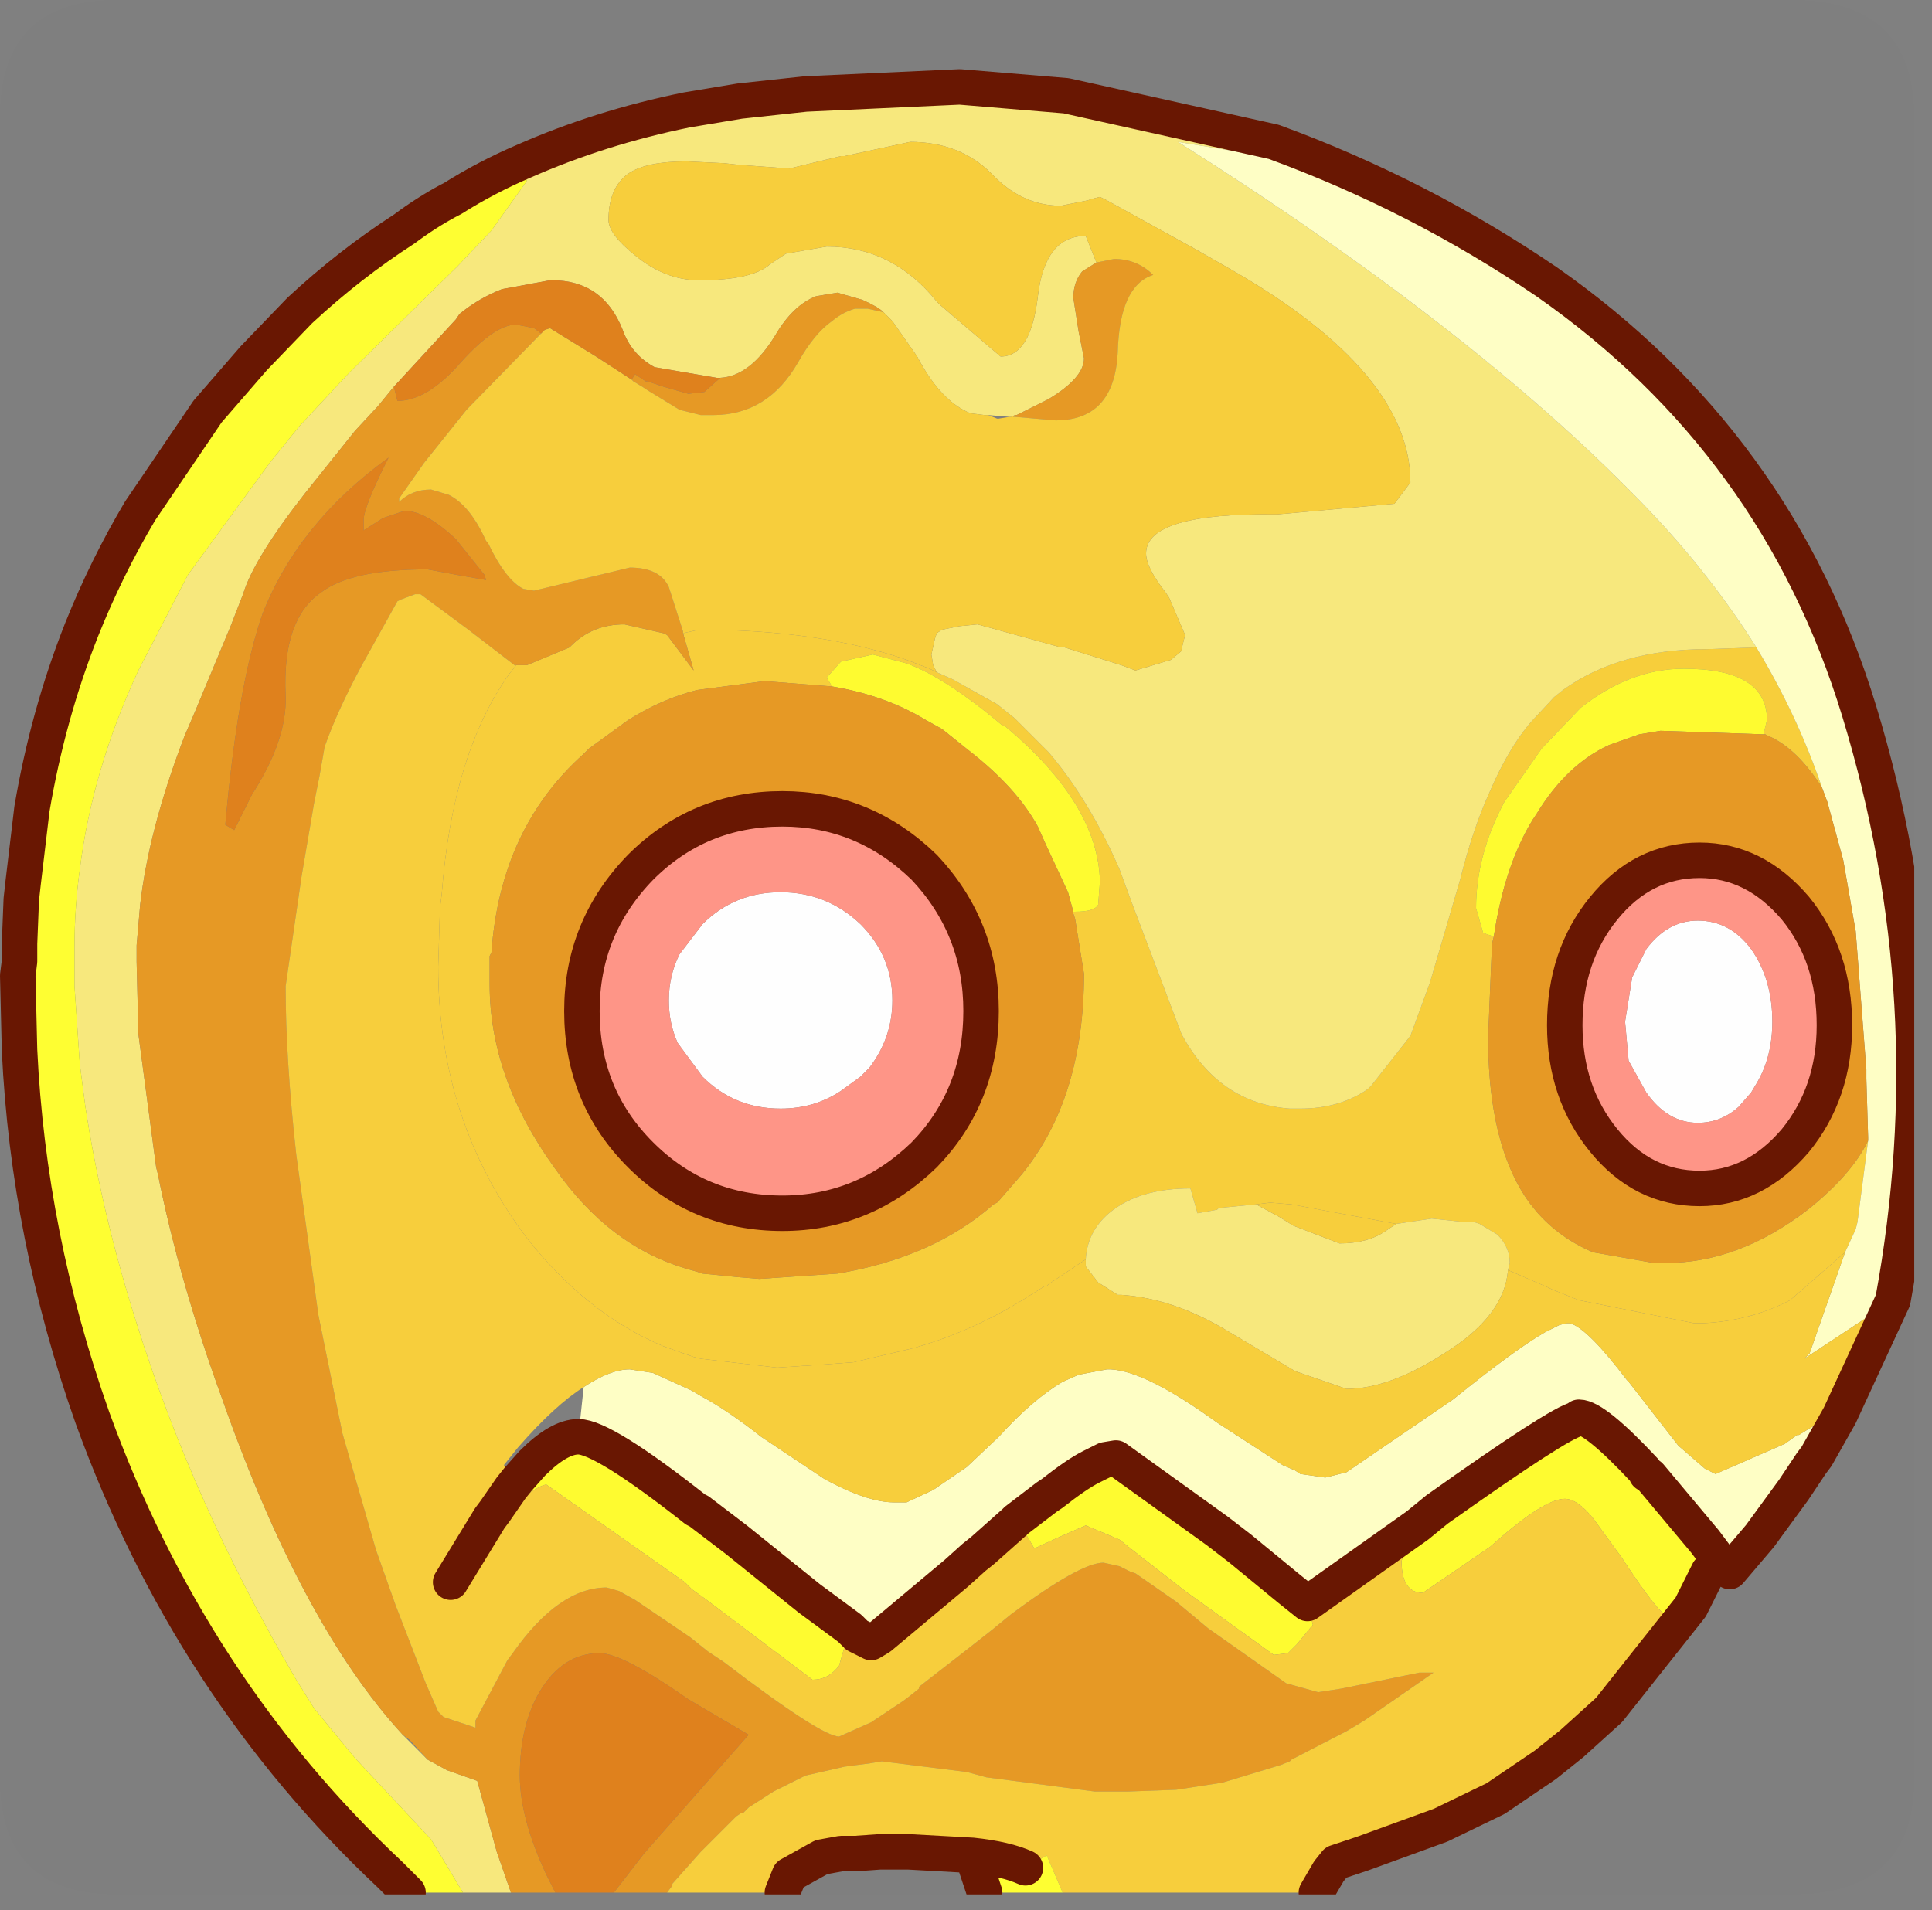 <?xml version="1.0" encoding="UTF-8" standalone="no"?>
<svg xmlns:ffdec="https://www.free-decompiler.com/flash" xmlns:xlink="http://www.w3.org/1999/xlink" ffdec:objectType="frame" height="53.85px" width="54.45px" xmlns="http://www.w3.org/2000/svg">
  <rect width="100%" height="100%" fill="#808080" stroke="none"/>
  <g transform="matrix(1.0, 0.0, 0.0, 1.0, 0.0, 0.0)">
    <clipPath id="clipPath0" transform="matrix(1.0, 0.0, 0.0, 1.0, 0.0, 0.0)">
      <path d="M50.5 0.0 Q53.95 0.0 53.95 3.3 L53.95 50.15 Q53.95 53.4 50.5 53.4 L3.3 53.4 Q0.0 53.4 0.0 50.15 L0.0 3.3 Q0.0 0.0 3.3 0.0 L50.5 0.0" fill="#000000" fill-rule="evenodd" stroke="none"/>
    </clipPath>
    <g clip-path="url(#clipPath0)">
      <use ffdec:characterId="2" height="51.9" transform="matrix(1.0, 0.0, 0.0, 1.0, 0.0, 1.95)" width="54.45" xlink:href="#shape1"/>
    </g>
    <use ffdec:characterId="3" height="53.4" transform="matrix(1.0, 0.0, 0.0, 1.0, 0.0, 0.0)" width="53.95" xlink:href="#shape2"/>
  </g>
  <defs>
    <g id="shape1" transform="matrix(1.0, 0.0, 0.0, 1.0, 0.0, -1.95)">
      <path d="M49.5 18.25 Q50.65 20.15 51.35 22.2 50.65 21.1 49.85 20.75 L49.75 20.7 49.7 20.7 49.8 20.3 Q49.8 18.85 47.45 18.85 45.95 18.85 44.55 19.95 L43.45 21.1 42.4 22.6 Q41.6 24.1 41.6 25.6 L41.8 26.3 42.1 26.4 42.05 26.6 41.95 29.0 41.95 29.65 41.95 29.8 Q42.05 32.45 43.1 33.9 L43.3 34.15 Q43.95 34.9 44.9 35.3 L46.6 35.6 46.95 35.6 Q49.0 35.6 50.95 34.1 52.2 33.1 52.65 32.15 L52.35 34.45 52.3 34.65 52.0 35.3 50.45 36.65 Q49.3 37.25 47.95 37.3 L47.75 37.3 44.5 36.65 43.75 36.35 43.65 36.3 42.5 35.8 42.55 35.6 Q42.55 35.15 42.2 34.8 L41.7 34.5 41.55 34.45 41.3 34.45 40.35 34.35 39.35 34.5 36.4 33.95 35.8 33.9 35.4 33.95 34.35 34.05 34.3 34.1 33.75 34.2 33.55 33.5 Q32.25 33.5 31.45 34.05 30.65 34.6 30.6 35.5 L29.55 36.2 29.5 36.25 29.45 36.25 29.05 36.5 Q27.5 37.5 25.75 38.0 L24.05 38.4 22.7 38.5 22.65 38.5 21.9 38.55 19.75 38.3 19.55 38.25 18.7 37.95 Q16.55 37.05 14.85 34.9 12.35 31.6 12.35 27.25 L12.4 25.6 12.45 25.2 Q12.75 21.25 14.35 19.0 L14.55 18.75 14.85 18.75 16.05 18.25 16.1 18.2 Q16.7 17.6 17.6 17.6 L18.7 17.85 18.8 17.9 19.55 18.9 19.25 17.85 19.7 17.75 Q23.1 17.75 25.55 18.6 L26.2 18.85 26.4 18.95 26.85 19.15 28.1 19.85 28.6 20.25 28.8 20.45 29.55 21.2 Q30.7 22.55 31.55 24.5 L31.9 25.45 33.3 29.15 Q34.35 31.1 36.35 31.25 L36.65 31.25 Q37.75 31.25 38.55 30.7 L38.65 30.6 39.75 29.2 40.3 27.7 41.15 24.8 Q41.5 23.4 41.95 22.4 42.5 21.1 43.15 20.35 L43.8 19.65 44.05 19.45 Q45.65 18.3 48.1 18.3 L49.5 18.25 M23.45 19.35 L21.55 19.2 19.65 19.45 Q18.65 19.7 17.7 20.3 L16.6 21.1 16.45 21.25 Q14.1 23.35 13.85 26.85 L13.8 26.95 13.8 27.75 Q13.8 30.4 15.65 32.95 17.15 35.1 19.3 35.75 L19.65 35.85 19.8 35.9 20.8 36.0 21.4 36.05 23.6 35.9 Q26.3 35.45 28.0 33.95 L28.1 33.9 28.15 33.85 28.8 33.1 Q30.55 30.95 30.55 27.45 L30.3 25.9 30.25 25.75 30.25 25.7 30.3 25.7 Q30.85 25.7 30.95 25.5 L31.0 24.85 Q30.95 22.65 28.3 20.45 L28.25 20.45 Q26.65 19.1 25.55 18.7 L24.6 18.45 23.7 18.65 23.3 19.1 23.45 19.35" fill="#f8cf3b" fill-rule="evenodd" stroke="none"/>
      <path d="M35.95 4.45 L33.2 4.0 Q41.5 9.25 46.25 14.15 48.15 16.1 49.5 18.25 L48.1 18.3 Q45.65 18.3 44.05 19.45 L43.8 19.65 43.15 20.35 Q42.5 21.1 41.95 22.4 41.5 23.4 41.15 24.8 L40.3 27.7 39.75 29.2 38.65 30.6 38.55 30.7 Q37.75 31.25 36.65 31.25 L36.35 31.25 Q34.35 31.1 33.3 29.15 L31.9 25.45 31.55 24.5 Q30.7 22.55 29.55 21.2 L28.8 20.45 28.6 20.25 28.1 19.85 26.85 19.15 26.4 18.95 26.3 18.75 26.25 18.45 26.35 18.0 26.4 17.85 26.55 17.75 27.05 17.65 27.55 17.6 29.9 18.25 30.0 18.25 31.6 18.75 32.0 18.9 33.0 18.6 33.3 18.35 33.3 18.3 33.4 17.9 32.95 16.85 32.85 16.7 Q32.3 16.0 32.3 15.6 32.3 14.45 36.0 14.5 L39.3 14.2 39.75 13.6 Q39.75 10.5 34.7 7.6 L33.65 7.0 31.2 5.65 31.0 5.55 30.8 5.6 30.65 5.65 29.9 5.8 Q28.8 5.8 27.95 4.9 27.05 4.0 25.65 4.0 L23.8 4.4 23.7 4.4 22.25 4.75 20.85 4.65 20.4 4.6 19.35 4.55 Q18.2 4.55 17.7 4.9 17.15 5.3 17.15 6.2 17.15 6.6 17.9 7.2 18.75 7.9 19.7 7.9 21.2 7.9 21.7 7.45 L22.15 7.15 23.3 6.95 Q25.15 6.95 26.4 8.5 L26.5 8.6 28.2 10.05 Q29.05 10.05 29.25 8.35 29.45 6.65 30.6 6.65 L30.9 7.4 30.5 7.65 Q30.25 7.95 30.25 8.4 L30.4 9.35 30.55 10.1 Q30.55 10.65 29.55 11.25 L28.65 11.7 28.6 11.7 28.5 11.75 28.45 11.75 27.85 11.7 27.75 11.7 27.35 11.65 Q26.5 11.3 25.85 10.05 L25.15 9.05 24.9 8.8 Q24.75 8.65 24.3 8.45 L23.6 8.25 23.0 8.35 Q22.35 8.6 21.85 9.45 21.15 10.6 20.3 10.65 L20.2 10.65 18.45 10.35 Q17.8 10.0 17.55 9.3 17.0 7.9 15.55 7.9 L15.5 7.9 14.15 8.15 Q13.5 8.4 12.95 8.85 L12.85 9.0 11.1 10.9 10.65 11.45 10.0 12.15 8.6 13.9 Q7.15 15.75 6.85 16.75 L6.5 17.65 5.5 20.05 5.2 20.75 Q4.2 23.35 3.95 25.5 L3.85 26.65 3.85 27.1 3.9 29.15 4.4 32.9 4.45 33.1 Q5.05 36.1 6.25 39.4 8.5 45.8 11.35 48.9 L12.05 49.6 12.6 49.9 13.45 50.2 14.0 52.2 14.4 53.35 13.05 53.35 12.15 51.85 10.0 49.55 8.85 48.15 8.35 47.35 Q5.45 42.4 3.85 37.3 2.85 34.15 2.4 31.15 L2.25 30.0 2.1 27.8 2.1 26.7 Q2.1 25.6 2.25 24.5 2.6 21.7 3.9 18.9 L5.3 16.2 7.6 13.05 8.45 12.0 9.85 10.5 12.9 7.5 13.85 6.5 14.85 5.1 14.75 4.55 Q16.9 3.6 19.35 3.1 L20.85 2.85 22.7 2.65 27.05 2.45 30.05 2.7 35.9 4.0 35.95 4.45 M39.35 34.5 L40.35 34.35 41.3 34.45 41.55 34.45 41.7 34.5 42.2 34.8 Q42.55 35.15 42.55 35.6 L42.5 35.8 Q42.4 37.1 40.7 38.15 39.15 39.15 37.95 39.15 L36.5 38.65 34.65 37.55 Q33.1 36.6 31.6 36.5 L31.5 36.5 30.95 36.15 30.6 35.7 30.6 35.5 Q30.65 34.6 31.45 34.05 32.25 33.5 33.55 33.5 L33.75 34.2 34.3 34.1 34.35 34.05 35.4 33.95 36.05 34.3 36.45 34.55 37.75 35.05 Q38.55 35.05 39.05 34.7 L39.35 34.5" fill="#f8e97d" fill-rule="evenodd" stroke="none"/>
      <path d="M49.5 18.25 Q48.15 16.1 46.25 14.15 41.5 9.25 33.2 4.0 L35.95 4.45 36.55 4.4 36.6 4.4 36.6 4.3 35.9 4.0 Q40.0 5.5 43.6 7.95 50.1 12.5 52.4 20.05 54.9 28.25 53.35 36.65 L50.85 38.3 51.0 38.15 52.0 35.3 52.3 34.65 52.35 34.45 52.65 32.15 52.65 32.05 52.6 30.4 52.6 30.15 52.3 26.25 51.95 24.25 51.5 22.6 51.35 22.2 Q50.65 20.15 49.5 18.25 M16.45 39.1 Q17.2 38.6 17.75 38.6 L18.4 38.7 19.5 39.2 19.75 39.35 Q20.5 39.75 21.45 40.5 L23.25 41.7 Q24.45 42.35 25.2 42.35 L25.55 42.35 26.3 42.0 27.25 41.35 28.15 40.5 Q29.1 39.45 29.95 38.95 L30.4 38.75 31.2 38.6 31.3 38.6 Q32.3 38.65 34.3 40.1 L36.15 41.3 36.5 41.45 36.65 41.55 37.35 41.65 37.95 41.5 40.95 39.45 Q42.75 38.0 43.55 37.55 L43.95 37.35 44.15 37.3 44.25 37.3 Q44.75 37.45 45.85 38.9 L45.9 38.95 46.25 39.4 47.3 40.75 48.05 41.4 48.35 41.55 50.3 40.7 50.65 40.45 50.7 40.45 Q51.65 39.85 51.85 39.9 L51.2 41.05 51.05 41.25 50.55 42.0 49.6 43.3 48.75 44.3 48.5 44.05 48.05 43.45 46.5 41.6 46.4 41.55 46.35 41.45 Q44.95 39.95 44.5 39.95 L44.45 40.0 Q43.95 40.1 40.5 42.55 L39.95 43.0 36.85 45.2 36.35 44.8 34.95 43.65 34.3 43.15 31.45 41.1 31.15 41.15 30.75 41.35 Q30.35 41.55 29.65 42.1 L29.5 42.2 28.65 42.85 28.6 42.9 27.7 43.7 27.45 43.9 26.95 44.35 24.8 46.15 24.55 46.3 24.15 46.1 23.95 45.9 22.8 45.05 20.75 43.4 19.7 42.6 19.6 42.55 Q17.0 40.5 16.3 40.5 L16.45 39.1" fill="#ffffc6" fill-rule="evenodd" stroke="none"/>
      <path d="M49.7 20.7 L46.8 20.6 46.2 20.7 45.35 21.0 Q44.15 21.55 43.3 22.95 L43.2 23.1 Q42.4 24.4 42.1 26.4 L41.8 26.3 41.6 25.6 Q41.6 24.1 42.4 22.6 L43.45 21.1 44.55 19.95 Q45.95 18.85 47.45 18.85 49.8 18.85 49.8 20.3 L49.7 20.7 M16.3 40.5 Q17.0 40.5 19.6 42.55 L19.7 42.6 20.75 43.4 22.8 45.05 23.95 45.9 23.65 46.95 Q23.35 47.35 22.9 47.35 L19.85 45.05 19.5 44.8 19.3 44.6 15.4 41.85 Q15.25 41.85 14.75 42.2 L14.1 43.0 13.8 42.8 13.95 42.6 14.4 41.95 14.6 41.7 15.0 41.25 Q15.75 40.5 16.3 40.5 M28.65 42.85 L29.5 42.2 29.65 42.1 Q30.35 41.55 30.75 41.35 L31.15 41.15 31.45 41.1 34.3 43.15 34.95 43.65 36.35 44.8 36.85 45.2 37.0 45.8 36.55 46.35 36.3 46.6 35.9 46.65 33.75 45.1 33.4 44.85 31.8 43.6 31.55 43.4 30.6 43.0 29.8 43.35 29.15 43.65 28.8 43.05 28.65 42.85 M39.95 43.0 L40.5 42.55 Q43.95 40.1 44.45 40.0 L44.5 39.95 Q44.95 39.95 46.35 41.45 L46.4 41.55 46.5 41.6 48.05 43.45 48.5 44.05 48.15 44.3 47.65 45.3 46.95 45.5 Q46.75 45.5 45.7 43.9 L44.9 42.8 Q44.45 42.25 44.1 42.25 43.5 42.25 42.0 43.6 L40.1 44.9 Q39.5 44.9 39.5 44.0 L39.8 43.15 39.95 43.0 M30.25 25.7 L30.1 25.15 29.45 23.75 29.25 23.3 Q28.65 22.2 27.3 21.15 L26.55 20.55 26.1 20.3 Q24.95 19.6 23.45 19.35 L23.3 19.1 23.7 18.65 24.6 18.45 25.55 18.7 Q26.65 19.1 28.25 20.45 L28.3 20.45 Q30.95 22.65 31.0 24.85 L30.95 25.5 Q30.85 25.7 30.3 25.7 L30.25 25.7" fill="#fffc30" fill-rule="evenodd" stroke="none"/>
      <path d="M51.35 22.2 L51.5 22.6 51.95 24.25 52.3 26.25 52.6 30.15 52.6 30.4 52.65 32.05 52.65 32.15 Q52.2 33.1 50.95 34.1 49.0 35.6 46.95 35.6 L46.6 35.6 44.9 35.3 Q43.95 34.9 43.3 34.15 L43.1 33.9 Q42.05 32.45 41.95 29.8 L41.95 29.65 41.95 29.0 42.05 26.6 42.1 26.4 Q42.4 24.4 43.2 23.1 L43.3 22.95 Q44.15 21.55 45.35 21.0 L46.2 20.7 46.8 20.6 49.7 20.7 49.75 20.7 49.85 20.75 Q50.65 21.1 51.35 22.2 M14.4 53.35 L14.0 52.2 13.45 50.2 12.6 49.9 12.05 49.6 11.55 49.05 11.35 48.9 Q8.5 45.8 6.25 39.4 5.05 36.1 4.45 33.1 L4.4 32.9 3.9 29.15 3.85 27.1 3.85 26.65 3.95 25.5 Q4.2 23.35 5.2 20.75 L5.5 20.05 6.5 17.65 6.85 16.75 Q7.15 15.75 8.6 13.9 L10.0 12.15 10.65 11.45 11.1 10.9 11.2 11.3 Q12.05 11.3 13.0 10.2 13.95 9.15 14.55 9.15 L15.05 9.25 15.25 9.4 13.15 11.55 11.95 13.05 11.25 14.05 11.25 14.15 Q11.6 13.8 12.15 13.8 L12.65 13.95 Q13.25 14.25 13.7 15.25 L13.75 15.3 Q14.25 16.35 14.75 16.6 L15.05 16.65 17.75 16.0 Q18.6 16.0 18.85 16.55 L19.25 17.8 19.25 17.85 19.55 18.9 18.8 17.9 18.7 17.85 17.6 17.6 Q16.7 17.6 16.1 18.2 L16.05 18.25 14.85 18.75 14.55 18.75 14.5 18.75 13.2 17.75 11.85 16.75 11.7 16.75 11.3 16.9 11.2 16.95 10.2 18.75 Q9.5 20.05 9.15 21.05 L9.0 21.9 8.85 22.65 8.5 24.7 8.05 27.8 Q8.05 29.85 8.35 32.55 L8.95 36.9 8.95 36.95 9.65 40.4 10.6 43.7 11.15 45.25 12.0 47.45 12.35 48.25 12.5 48.4 13.4 48.7 13.4 48.5 14.3 46.8 14.45 46.6 Q15.75 44.75 17.1 44.75 L17.45 44.85 17.9 45.1 19.45 46.15 19.95 46.55 20.4 46.85 Q23.15 48.95 23.65 48.95 L24.55 48.55 25.45 47.95 25.65 47.8 25.9 47.6 25.9 47.55 27.25 46.5 27.95 45.95 28.5 45.5 Q30.45 44.05 31.1 44.05 L31.55 44.15 31.85 44.3 32.0 44.35 33.15 45.15 33.45 45.4 34.05 45.9 36.25 47.45 37.15 47.7 37.8 47.6 40.0 47.15 40.4 47.15 38.45 48.5 37.95 48.8 36.4 49.6 36.35 49.65 36.1 49.75 34.45 50.25 33.15 50.45 31.8 50.5 31.75 50.5 30.85 50.5 27.8 50.1 27.25 49.95 24.85 49.65 24.55 49.7 23.8 49.8 22.7 50.05 21.8 50.5 21.1 50.95 20.95 51.1 20.9 51.1 20.75 51.2 19.75 52.2 18.95 53.1 18.95 53.15 18.8 53.35 17.3 53.35 18.15 52.25 21.1 48.9 19.4 47.9 Q17.55 46.6 16.9 46.6 15.85 46.6 15.2 47.7 14.65 48.65 14.65 50.05 14.65 51.25 15.4 52.85 L15.65 53.35 14.4 53.35 M20.3 10.65 Q21.15 10.6 21.85 9.45 22.35 8.6 23.0 8.35 L23.6 8.25 24.3 8.45 Q24.75 8.65 24.9 8.8 L24.45 8.7 24.35 8.7 24.15 8.7 24.1 8.7 Q23.75 8.8 23.45 9.05 22.95 9.4 22.5 10.2 21.65 11.7 20.1 11.7 L19.75 11.7 19.15 11.55 18.25 11.0 18.1 10.9 17.85 10.75 17.8 10.7 17.9 10.55 18.2 10.75 18.25 10.75 18.7 10.9 19.4 11.1 19.85 11.05 20.3 10.65 M28.6 11.7 L28.65 11.7 29.55 11.25 Q30.55 10.65 30.55 10.1 L30.4 9.35 30.25 8.4 Q30.25 7.95 30.5 7.65 L30.9 7.4 31.4 7.3 Q32.05 7.3 32.5 7.75 31.55 8.05 31.5 9.95 31.4 11.85 29.75 11.85 L28.6 11.75 28.55 11.75 28.6 11.7 M44.1 28.9 Q44.1 30.8 45.2 32.15 46.3 33.5 47.9 33.5 49.45 33.5 50.6 32.15 51.7 30.8 51.7 28.9 51.7 26.95 50.6 25.6 49.45 24.25 47.9 24.25 46.3 24.25 45.2 25.6 44.1 26.95 44.1 28.9 M30.25 25.7 L30.25 25.75 30.3 25.9 30.55 27.45 Q30.55 30.95 28.8 33.1 L28.15 33.85 28.1 33.9 28.0 33.95 Q26.3 35.45 23.6 35.9 L21.4 36.05 20.8 36.0 19.8 35.9 19.65 35.85 19.3 35.75 Q17.15 35.1 15.65 32.95 13.8 30.4 13.8 27.75 L13.8 26.95 13.85 26.85 Q14.1 23.35 16.45 21.25 L16.6 21.1 17.7 20.3 Q18.65 19.7 19.65 19.45 L21.55 19.2 23.45 19.35 Q24.95 19.6 26.1 20.3 L26.55 20.55 27.3 21.15 Q28.65 22.2 29.25 23.3 L29.45 23.75 30.1 25.15 30.25 25.7 M22.05 22.8 Q19.7 22.8 18.05 24.45 16.4 26.15 16.4 28.5 16.4 30.9 18.05 32.55 19.7 34.2 22.05 34.2 24.35 34.2 26.05 32.55 27.65 30.9 27.65 28.5 27.65 26.15 26.05 24.45 24.35 22.8 22.05 22.8 M8.05 19.6 Q7.95 17.45 9.05 16.7 9.9 16.05 12.05 16.05 L12.85 16.2 13.7 16.35 13.65 16.2 12.85 15.2 Q12.0 14.4 11.4 14.4 L10.8 14.6 10.25 14.95 10.25 14.65 Q10.25 14.3 10.95 12.9 8.4 14.75 7.4 17.3 6.7 19.3 6.35 23.25 L6.6 23.4 7.1 22.4 Q8.1 20.85 8.05 19.6" fill="#e79a25" fill-rule="evenodd" stroke="none"/>
      <path d="M46.4 26.75 Q47.0 25.95 47.85 25.95 48.75 25.95 49.35 26.75 49.95 27.6 49.95 28.8 49.95 29.8 49.5 30.55 L49.35 30.8 49.0 31.2 Q48.5 31.65 47.85 31.65 47.0 31.65 46.4 30.8 L45.9 29.9 45.8 28.8 46.0 27.55 46.4 26.75 M19.15 26.9 L19.8 26.05 Q20.7 25.15 22.0 25.15 23.3 25.15 24.25 26.05 25.15 26.95 25.15 28.2 25.15 29.25 24.5 30.1 L24.25 30.35 23.7 30.75 Q22.95 31.25 22.0 31.25 20.7 31.25 19.8 30.35 L19.1 29.4 Q18.85 28.85 18.85 28.2 18.85 27.5 19.15 26.9" fill="#ffffff" fill-rule="evenodd" stroke="none"/>
      <path d="M46.4 26.75 L46.0 27.55 45.8 28.8 45.9 29.9 46.4 30.8 Q47.0 31.65 47.85 31.65 48.5 31.65 49.0 31.2 L49.35 30.8 49.5 30.55 Q49.95 29.8 49.95 28.8 49.95 27.6 49.35 26.75 48.75 25.95 47.85 25.95 47.0 25.95 46.4 26.75 M44.1 28.9 Q44.1 26.95 45.2 25.6 46.3 24.25 47.9 24.25 49.45 24.25 50.6 25.6 51.7 26.95 51.7 28.9 51.7 30.8 50.6 32.15 49.45 33.5 47.9 33.5 46.3 33.5 45.2 32.15 44.1 30.8 44.1 28.9 M22.05 22.8 Q24.35 22.8 26.05 24.45 27.65 26.15 27.65 28.5 27.65 30.9 26.05 32.55 24.35 34.2 22.05 34.2 19.7 34.2 18.05 32.55 16.4 30.9 16.4 28.5 16.4 26.15 18.05 24.45 19.7 22.8 22.05 22.8 M19.15 26.9 Q18.85 27.5 18.85 28.2 18.85 28.85 19.1 29.4 L19.8 30.35 Q20.7 31.25 22.0 31.25 22.95 31.25 23.7 30.75 L24.25 30.35 24.5 30.1 Q25.15 29.25 25.15 28.2 25.15 26.95 24.25 26.05 23.3 25.15 22.0 25.15 20.7 25.15 19.8 26.05 L19.15 26.9" fill="#ff9688" fill-rule="evenodd" stroke="none"/>
      <path d="M52.0 35.3 L51.0 38.15 50.85 38.3 53.35 36.65 51.85 39.9 Q51.65 39.85 50.7 40.45 L50.65 40.45 50.3 40.7 48.35 41.55 48.05 41.4 47.3 40.75 46.25 39.4 45.9 38.95 45.85 38.9 Q44.75 37.45 44.25 37.3 L44.15 37.3 43.95 37.35 43.55 37.55 Q42.75 38.0 40.95 39.45 L37.95 41.5 37.35 41.65 36.65 41.55 36.5 41.45 36.15 41.3 34.3 40.1 Q32.3 38.65 31.3 38.6 L31.2 38.6 30.4 38.75 29.95 38.95 Q29.1 39.45 28.15 40.5 L27.25 41.35 26.3 42.0 25.55 42.35 25.2 42.35 Q24.45 42.35 23.25 41.7 L21.45 40.5 Q20.5 39.75 19.75 39.35 L19.5 39.2 18.4 38.7 17.75 38.6 Q17.2 38.6 16.45 39.1 15.65 39.6 14.6 40.8 L14.2 41.3 14.6 41.7 14.4 41.95 13.95 42.6 13.8 42.8 14.1 43.0 14.75 42.2 Q15.25 41.85 15.4 41.85 L19.3 44.6 19.5 44.8 19.85 45.05 22.9 47.35 Q23.35 47.35 23.65 46.95 L23.95 45.9 24.15 46.1 24.55 46.3 24.8 46.15 26.95 44.35 27.45 43.9 27.7 43.7 28.6 42.9 28.65 42.85 28.8 43.05 29.15 43.65 29.8 43.35 30.6 43.0 31.55 43.4 31.8 43.6 33.4 44.85 33.75 45.1 35.9 46.65 36.3 46.6 36.55 46.35 37.0 45.8 36.85 45.2 39.95 43.0 39.8 43.15 39.5 44.0 Q39.5 44.9 40.1 44.9 L42.0 43.6 Q43.5 42.25 44.1 42.25 44.45 42.25 44.9 42.8 L45.7 43.9 Q46.75 45.5 46.95 45.5 L47.65 45.3 45.35 48.2 44.3 49.15 43.55 49.75 42.15 50.7 40.6 51.45 38.4 52.25 37.65 52.5 37.45 52.75 37.1 53.35 29.95 53.35 29.5 52.3 28.9 52.65 Q28.35 52.4 27.4 52.3 L25.6 52.2 24.8 52.2 24.1 52.25 23.7 52.25 23.15 52.35 22.25 52.85 22.15 53.1 22.05 53.35 18.8 53.35 18.95 53.15 18.95 53.1 19.75 52.2 20.75 51.2 20.9 51.1 20.95 51.1 21.1 50.95 21.8 50.5 22.7 50.05 23.8 49.8 24.55 49.7 24.85 49.65 27.25 49.95 27.8 50.1 30.85 50.5 31.75 50.5 31.8 50.5 33.15 50.45 34.45 50.25 36.1 49.75 36.35 49.65 36.4 49.6 37.95 48.8 38.45 48.5 40.4 47.15 40.0 47.15 37.8 47.6 37.15 47.7 36.25 47.45 34.05 45.9 33.45 45.4 33.15 45.15 32.0 44.35 31.85 44.3 31.55 44.15 31.1 44.05 Q30.45 44.05 28.5 45.5 L27.95 45.95 27.25 46.5 25.9 47.55 25.9 47.6 25.65 47.8 25.45 47.95 24.55 48.55 23.65 48.95 Q23.15 48.95 20.4 46.85 L19.95 46.55 19.45 46.15 17.9 45.1 17.45 44.85 17.1 44.75 Q15.75 44.75 14.45 46.6 L14.3 46.8 13.4 48.5 13.4 48.7 12.5 48.4 12.45 48.35 12.35 48.25 12.0 47.45 11.15 45.25 10.6 43.7 9.65 40.4 8.95 36.95 8.95 36.9 8.35 32.55 Q8.05 29.85 8.05 27.8 L8.5 24.7 8.85 22.65 9.0 21.9 9.15 21.05 Q9.5 20.05 10.2 18.75 L11.2 16.95 11.3 16.9 11.7 16.75 11.85 16.75 13.2 17.75 14.5 18.75 14.55 18.75 14.35 19.0 Q12.75 21.25 12.45 25.2 L12.4 25.6 12.35 27.25 Q12.35 31.6 14.85 34.9 16.55 37.05 18.7 37.95 L19.55 38.25 19.75 38.3 21.9 38.55 22.65 38.5 22.7 38.5 24.05 38.4 25.75 38.0 Q27.5 37.5 29.05 36.5 L29.45 36.25 29.5 36.25 29.55 36.2 30.6 35.5 30.6 35.7 30.95 36.15 31.5 36.5 31.6 36.5 Q33.1 36.6 34.65 37.55 L36.5 38.65 37.95 39.15 Q39.15 39.15 40.7 38.15 42.4 37.1 42.5 35.8 L43.65 36.3 43.75 36.35 44.5 36.65 47.75 37.3 47.95 37.3 Q49.3 37.25 50.45 36.65 L52.0 35.3 M35.9 4.0 L36.6 4.3 36.6 4.4 36.55 4.4 35.95 4.45 35.9 4.0 M24.9 8.8 L25.15 9.05 25.85 10.05 Q26.5 11.3 27.35 11.65 L27.75 11.7 27.85 11.7 28.1 11.8 28.15 11.8 28.45 11.75 28.5 11.75 28.6 11.7 28.55 11.75 28.6 11.75 29.75 11.85 Q31.4 11.85 31.5 9.95 31.55 8.05 32.5 7.75 32.05 7.3 31.4 7.3 L30.9 7.4 30.6 6.65 Q29.45 6.65 29.25 8.35 29.05 10.05 28.2 10.05 L26.5 8.6 26.4 8.5 Q25.15 6.95 23.3 6.95 L22.15 7.15 21.7 7.45 Q21.2 7.9 19.7 7.9 18.75 7.9 17.9 7.2 17.15 6.6 17.15 6.2 17.15 5.3 17.7 4.9 18.2 4.55 19.35 4.55 L20.4 4.6 20.85 4.65 22.25 4.75 23.7 4.4 23.8 4.4 25.65 4.0 Q27.05 4.0 27.95 4.9 28.8 5.8 29.9 5.8 L30.65 5.65 30.8 5.6 31.0 5.55 31.2 5.65 33.65 7.0 34.7 7.6 Q39.75 10.5 39.75 13.6 L39.3 14.2 36.0 14.5 Q32.3 14.45 32.3 15.6 32.3 16.0 32.85 16.7 L32.95 16.85 33.4 17.9 33.3 18.3 33.3 18.35 33.0 18.6 32.0 18.9 31.6 18.75 30.0 18.25 29.9 18.25 27.55 17.6 27.05 17.65 26.55 17.75 26.4 17.85 26.35 18.0 26.25 18.45 26.3 18.75 26.4 18.95 26.2 18.85 25.55 18.6 Q23.1 17.75 19.7 17.75 L19.25 17.85 19.25 17.8 18.85 16.55 Q18.6 16.0 17.75 16.0 L15.05 16.65 14.75 16.6 Q14.25 16.35 13.75 15.3 L13.7 15.25 Q13.25 14.25 12.65 13.95 L12.15 13.8 Q11.6 13.8 11.25 14.15 L11.25 14.05 11.95 13.05 13.15 11.55 15.25 9.4 15.35 9.3 15.5 9.25 16.8 10.05 17.8 10.7 17.85 10.75 18.1 10.9 18.25 11.0 19.15 11.55 19.75 11.7 20.1 11.7 Q21.65 11.7 22.5 10.2 22.95 9.4 23.45 9.05 23.75 8.8 24.1 8.7 L24.15 8.7 24.35 8.7 24.45 8.7 24.9 8.8 M12.7 44.6 L13.8 42.8 12.7 44.6 M35.4 33.95 L35.8 33.9 36.4 33.95 39.35 34.5 39.05 34.7 Q38.55 35.05 37.75 35.05 L36.45 34.55 36.05 34.3 35.4 33.95" fill="#f8cf3c" fill-rule="evenodd" stroke="none"/>
      <path d="M14.75 4.55 L14.85 5.1 13.85 6.5 12.9 7.5 9.85 10.5 8.45 12.0 7.6 13.05 5.3 16.2 3.9 18.9 Q2.6 21.7 2.25 24.5 2.1 25.6 2.1 26.7 L2.1 27.8 2.25 30.0 2.4 31.15 Q2.85 34.15 3.85 37.3 5.45 42.4 8.35 47.35 L8.85 48.15 10.0 49.55 12.15 51.85 13.05 53.35 11.5 53.35 11.3 53.15 11.0 52.85 Q5.35 47.55 2.6 39.95 0.8 34.85 0.55 29.6 L0.5 27.5 0.55 27.1 0.55 26.95 0.6 25.35 0.65 24.9 0.9 22.8 Q1.35 20.15 2.3 17.75 3.0 16.0 3.95 14.4 L5.85 11.6 7.15 10.1 8.45 8.75 Q9.85 7.45 11.4 6.45 L12.7 5.65 12.65 5.65 12.75 5.6 Q13.7 5.0 14.75 4.55 M27.4 52.3 Q28.35 52.4 28.9 52.65 L29.5 52.3 29.95 53.35 27.75 53.35 27.4 52.3" fill="#ffff32" fill-rule="evenodd" stroke="none"/>
      <path d="M11.1 10.9 L12.85 9.0 12.95 8.85 Q13.5 8.4 14.15 8.15 L15.5 7.9 15.55 7.9 Q17.0 7.9 17.55 9.3 17.8 10.0 18.45 10.35 L20.2 10.65 20.3 10.65 19.85 11.05 19.4 11.1 18.7 10.9 18.25 10.75 18.2 10.75 17.9 10.55 17.8 10.7 16.8 10.05 15.5 9.25 15.35 9.3 15.25 9.4 15.05 9.25 14.55 9.15 Q13.95 9.15 13.0 10.2 12.05 11.3 11.2 11.3 L11.1 10.9 M8.05 19.6 Q8.1 20.85 7.1 22.4 L6.6 23.4 6.35 23.25 Q6.7 19.3 7.4 17.3 8.4 14.75 10.95 12.9 10.25 14.3 10.25 14.65 L10.25 14.95 10.8 14.6 11.4 14.4 Q12.0 14.4 12.85 15.2 L13.65 16.2 13.7 16.35 12.85 16.2 12.05 16.05 Q9.9 16.05 9.05 16.7 7.95 17.45 8.05 19.6 M15.65 53.35 L15.4 52.85 Q14.65 51.25 14.65 50.05 14.65 48.65 15.2 47.7 15.85 46.6 16.9 46.6 17.55 46.6 19.4 47.9 L21.1 48.9 18.15 52.25 17.3 53.35 15.65 53.35" fill="#e0821d" fill-rule="evenodd" stroke="none"/>
      <path d="M53.35 36.65 Q54.9 28.25 52.4 20.05 50.1 12.5 43.6 7.95 40.0 5.5 35.9 4.0 L30.05 2.7 27.05 2.45 22.7 2.65 20.85 2.85 19.35 3.1 Q16.9 3.6 14.75 4.55 13.7 5.0 12.75 5.6 L12.65 5.65 Q12.0 6.0 11.4 6.45 9.85 7.45 8.45 8.75 L7.15 10.1 5.85 11.6 3.95 14.4 Q3.0 16.0 2.3 17.75 1.35 20.15 0.9 22.8 L0.65 24.9 0.6 25.35 0.55 26.6 0.55 26.95 0.55 27.1 0.5 27.5 0.55 29.6 Q0.8 34.85 2.6 39.95 5.35 47.55 11.0 52.85 L11.3 53.15 11.5 53.35 M44.1 28.9 Q44.1 30.8 45.2 32.15 46.3 33.5 47.9 33.5 49.45 33.5 50.6 32.15 51.7 30.8 51.7 28.9 51.7 26.95 50.6 25.6 49.45 24.25 47.9 24.25 46.3 24.25 45.2 25.6 44.1 26.95 44.1 28.9 M16.3 40.5 Q17.0 40.5 19.6 42.55 L19.7 42.6 20.75 43.4 22.8 45.05 23.95 45.9 24.15 46.1 24.55 46.3 24.8 46.15 26.95 44.35 27.45 43.9 27.7 43.7 28.6 42.9 28.65 42.85 29.5 42.2 29.65 42.1 Q30.35 41.55 30.75 41.35 L31.15 41.15 31.45 41.1 34.3 43.15 34.95 43.65 36.35 44.8 36.85 45.2 39.95 43.0 40.5 42.55 Q43.95 40.1 44.45 40.0 L44.5 39.95 Q44.95 39.95 46.35 41.45 L46.4 41.55 46.5 41.6 48.05 43.45 48.5 44.05 48.75 44.3 49.6 43.3 50.55 42.0 51.05 41.25 51.2 41.05 51.85 39.9 53.35 36.65 M37.1 53.35 L37.45 52.75 37.65 52.5 38.4 52.25 40.6 51.45 42.15 50.7 43.55 49.75 44.3 49.15 45.35 48.2 47.65 45.3 48.15 44.3 M22.05 53.35 L22.15 53.1 22.25 52.85 23.15 52.35 23.7 52.25 24.1 52.25 24.8 52.2 25.6 52.2 27.4 52.3 Q28.35 52.4 28.9 52.65 M22.05 22.8 Q19.7 22.8 18.05 24.45 16.4 26.15 16.4 28.5 16.4 30.9 18.05 32.55 19.7 34.2 22.05 34.2 24.35 34.2 26.05 32.55 27.65 30.9 27.65 28.5 27.65 26.15 26.05 24.45 24.35 22.8 22.05 22.8 M14.6 41.7 L14.4 41.95 13.95 42.6 13.8 42.8 12.7 44.6 M14.6 41.7 L15.0 41.25 Q15.75 40.5 16.3 40.5 M27.75 53.35 L27.4 52.3" fill="none" stroke="#691702" stroke-linecap="round" stroke-linejoin="round" stroke-width="1.0"/>
    </g>
    <g id="shape2" transform="matrix(1.0, 0.0, 0.0, 1.0, 0.0, 0.0)">
      <path d="M50.5 0.0 Q53.95 0.0 53.95 3.3 L53.95 50.15 Q53.95 53.4 50.5 53.4 L3.3 53.4 Q0.0 53.4 0.0 50.15 L0.0 3.3 Q0.0 0.0 3.3 0.0 L50.5 0.0" fill="#000000" fill-opacity="0.004" fill-rule="evenodd" stroke="none"/>
    </g>
  </defs>
</svg>
